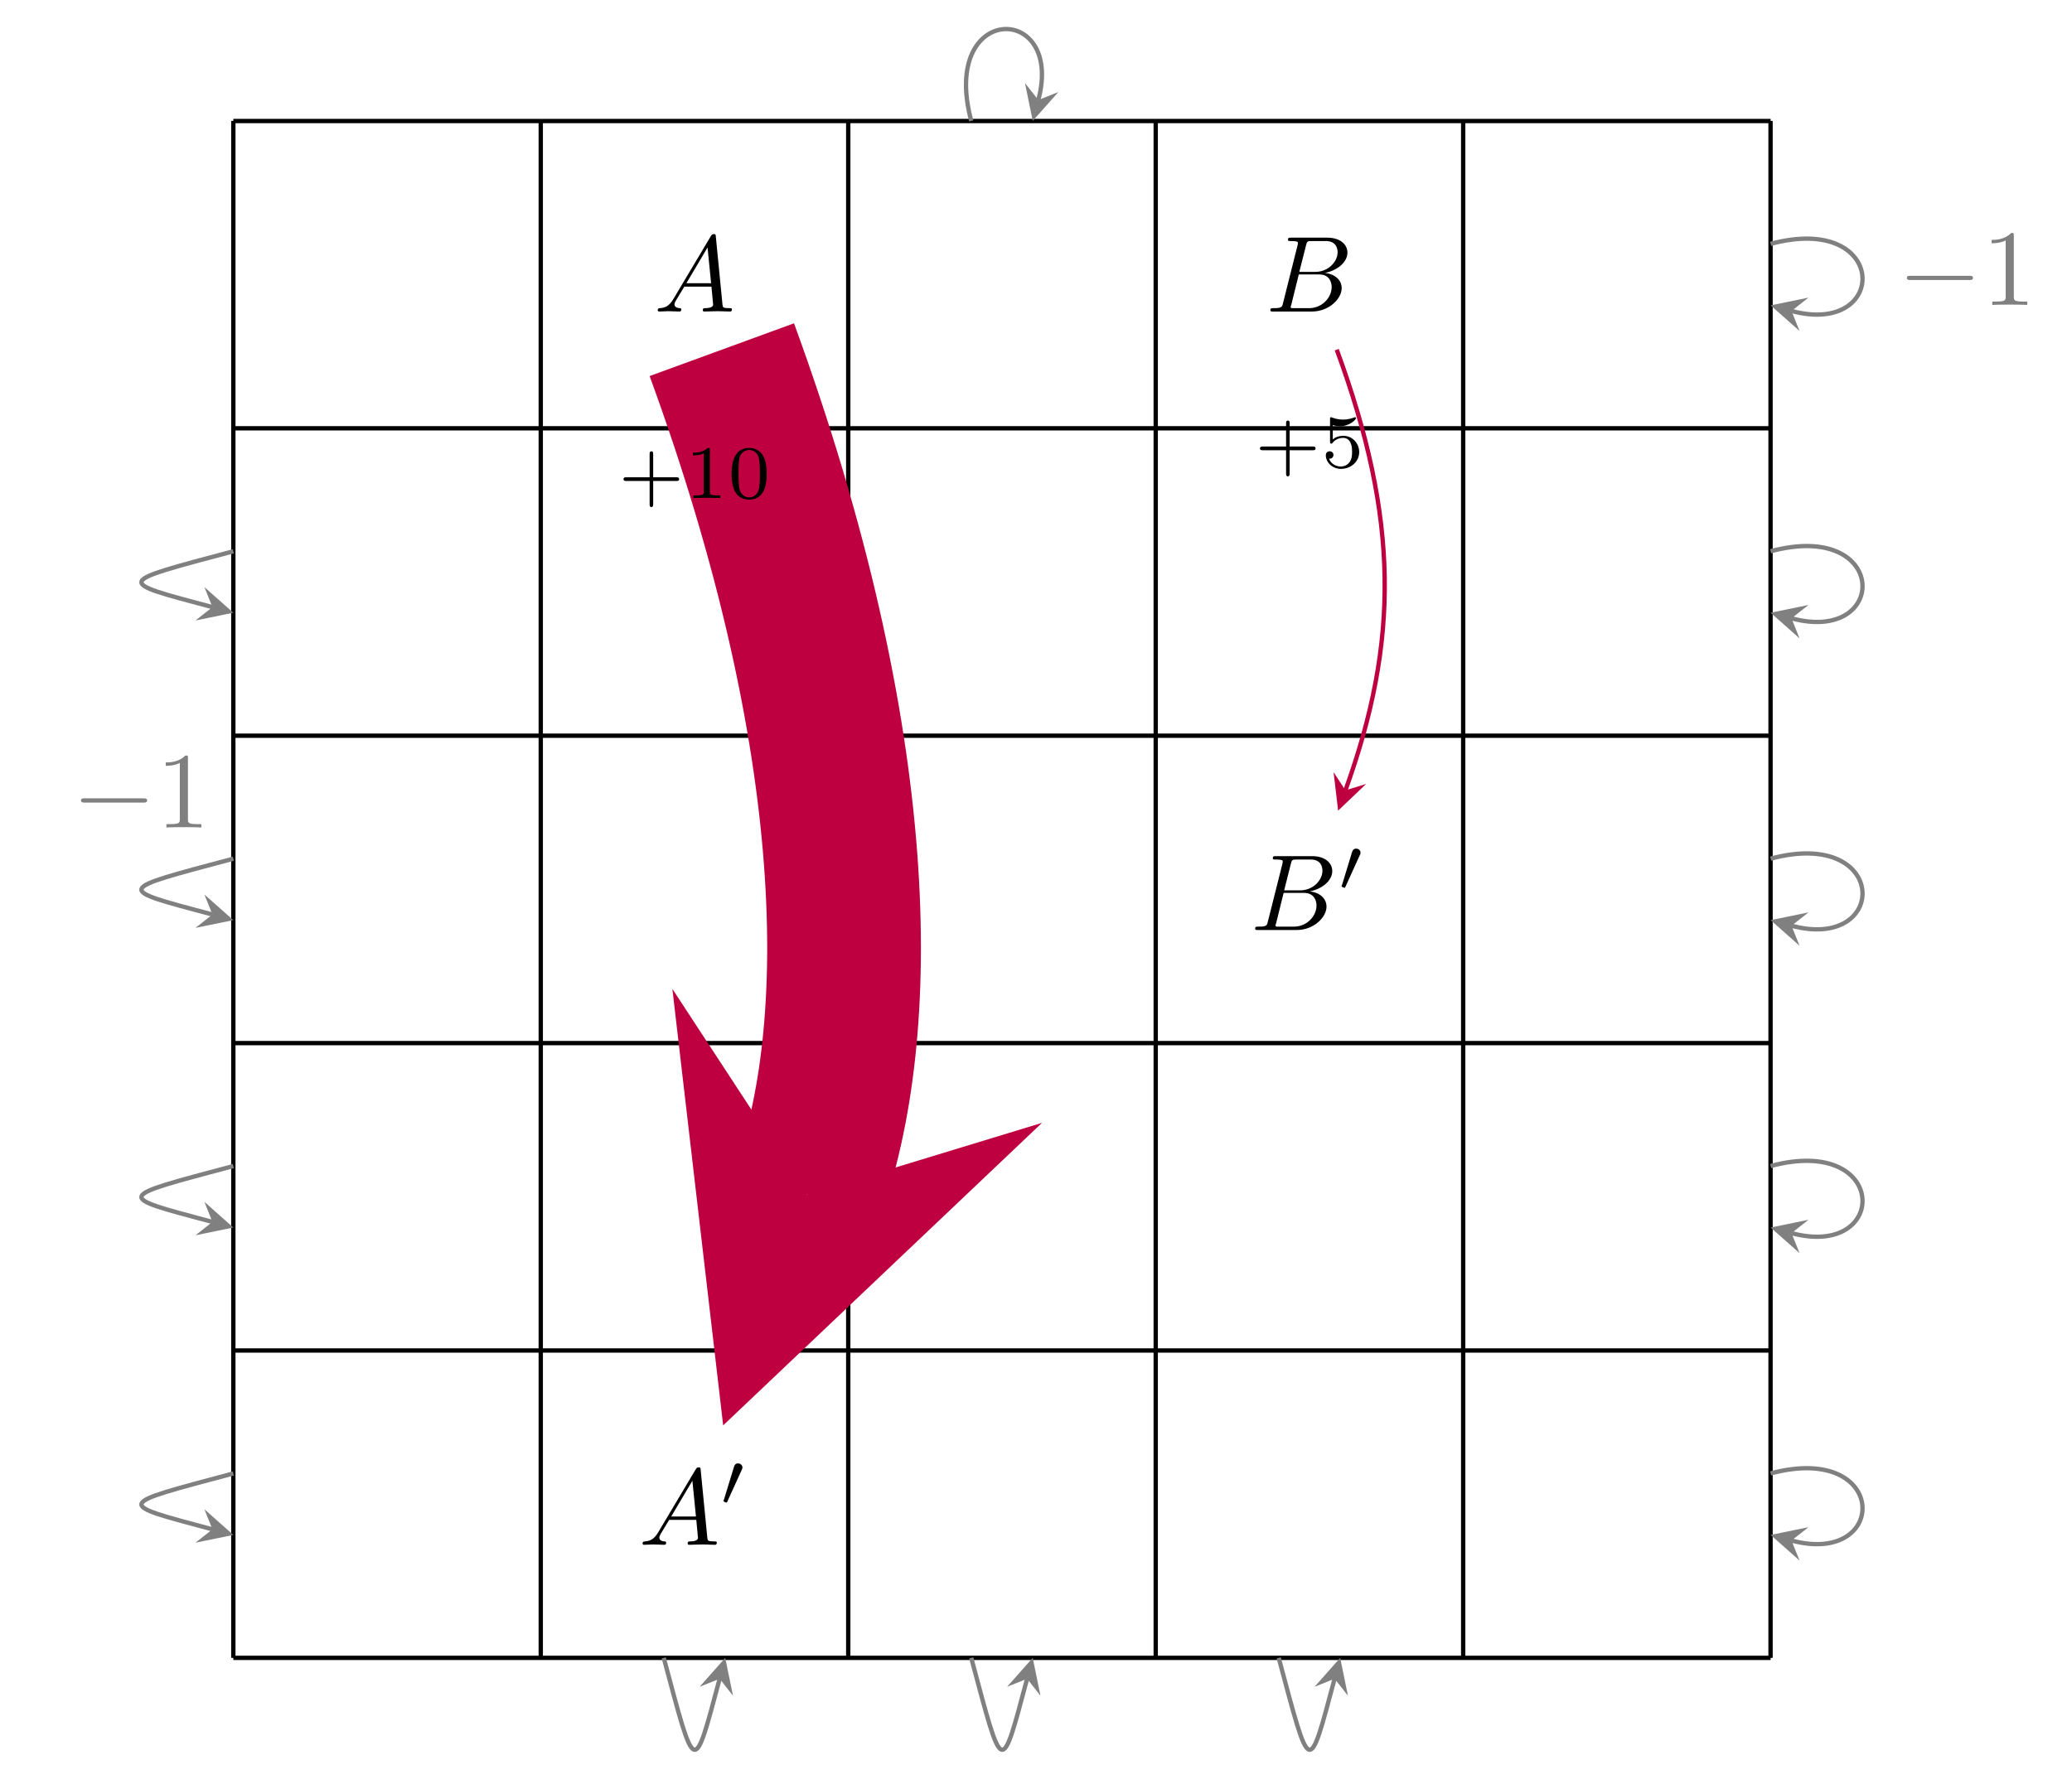 <?xml version="1.0" encoding="UTF-8"?>
<svg xmlns="http://www.w3.org/2000/svg" xmlns:xlink="http://www.w3.org/1999/xlink" width="191.027pt" height="164.035pt" viewBox="0 0 191.027 164.035" version="1.1">
<defs>
<g>
<symbol overflow="visible" id="glyph0-0">
<path style="stroke:none;" d=""/>
</symbol>
<symbol overflow="visible" id="glyph0-1">
<path style="stroke:none;" d="M 1.781 -1.141 C 1.391 -0.484 1 -0.344 0.562 -0.312 C 0.438 -0.297 0.344 -0.297 0.344 -0.109 C 0.344 -0.047 0.406 0 0.484 0 C 0.75 0 1.062 -0.031 1.328 -0.031 C 1.672 -0.031 2.016 0 2.328 0 C 2.391 0 2.516 0 2.516 -0.188 C 2.516 -0.297 2.438 -0.312 2.359 -0.312 C 2.141 -0.328 1.891 -0.406 1.891 -0.656 C 1.891 -0.781 1.953 -0.891 2.031 -1.031 L 2.797 -2.297 L 5.297 -2.297 C 5.312 -2.094 5.453 -0.734 5.453 -0.641 C 5.453 -0.344 4.938 -0.312 4.734 -0.312 C 4.594 -0.312 4.5 -0.312 4.5 -0.109 C 4.5 0 4.609 0 4.641 0 C 5.047 0 5.469 -0.031 5.875 -0.031 C 6.125 -0.031 6.766 0 7.016 0 C 7.062 0 7.188 0 7.188 -0.203 C 7.188 -0.312 7.094 -0.312 6.953 -0.312 C 6.344 -0.312 6.344 -0.375 6.312 -0.672 L 5.703 -6.891 C 5.688 -7.094 5.688 -7.141 5.516 -7.141 C 5.359 -7.141 5.312 -7.062 5.25 -6.969 Z M 2.984 -2.609 L 4.938 -5.906 L 5.266 -2.609 Z M 2.984 -2.609 "/>
</symbol>
<symbol overflow="visible" id="glyph0-2">
<path style="stroke:none;" d="M 1.594 -0.781 C 1.5 -0.391 1.469 -0.312 0.688 -0.312 C 0.516 -0.312 0.422 -0.312 0.422 -0.109 C 0.422 0 0.516 0 0.688 0 L 4.25 0 C 5.828 0 7 -1.172 7 -2.156 C 7 -2.875 6.422 -3.453 5.453 -3.562 C 6.484 -3.75 7.531 -4.484 7.531 -5.438 C 7.531 -6.172 6.875 -6.812 5.688 -6.812 L 2.328 -6.812 C 2.141 -6.812 2.047 -6.812 2.047 -6.609 C 2.047 -6.5 2.141 -6.5 2.328 -6.5 C 2.344 -6.5 2.531 -6.5 2.703 -6.484 C 2.875 -6.453 2.969 -6.453 2.969 -6.312 C 2.969 -6.281 2.953 -6.25 2.938 -6.125 Z M 3.094 -3.656 L 3.719 -6.125 C 3.812 -6.469 3.828 -6.5 4.25 -6.5 L 5.547 -6.5 C 6.422 -6.5 6.625 -5.906 6.625 -5.469 C 6.625 -4.594 5.766 -3.656 4.562 -3.656 Z M 2.656 -0.312 C 2.516 -0.312 2.5 -0.312 2.438 -0.312 C 2.328 -0.328 2.297 -0.344 2.297 -0.422 C 2.297 -0.453 2.297 -0.469 2.359 -0.641 L 3.047 -3.422 L 4.922 -3.422 C 5.875 -3.422 6.078 -2.688 6.078 -2.266 C 6.078 -1.281 5.188 -0.312 4 -0.312 Z M 2.656 -0.312 "/>
</symbol>
<symbol overflow="visible" id="glyph1-0">
<path style="stroke:none;" d=""/>
</symbol>
<symbol overflow="visible" id="glyph1-1">
<path style="stroke:none;" d="M 2.016 -3.297 C 2.078 -3.406 2.078 -3.469 2.078 -3.516 C 2.078 -3.734 1.891 -3.891 1.672 -3.891 C 1.406 -3.891 1.328 -3.672 1.297 -3.562 L 0.375 -0.547 C 0.359 -0.531 0.328 -0.453 0.328 -0.438 C 0.328 -0.359 0.547 -0.281 0.609 -0.281 C 0.656 -0.281 0.656 -0.297 0.703 -0.406 Z M 2.016 -3.297 "/>
</symbol>
<symbol overflow="visible" id="glyph2-0">
<path style="stroke:none;" d=""/>
</symbol>
<symbol overflow="visible" id="glyph2-1">
<path style="stroke:none;" d="M 3.219 -1.578 L 5.359 -1.578 C 5.453 -1.578 5.609 -1.578 5.609 -1.734 C 5.609 -1.922 5.453 -1.922 5.359 -1.922 L 3.219 -1.922 L 3.219 -4.062 C 3.219 -4.141 3.219 -4.312 3.062 -4.312 C 2.891 -4.312 2.891 -4.156 2.891 -4.062 L 2.891 -1.922 L 0.75 -1.922 C 0.656 -1.922 0.484 -1.922 0.484 -1.75 C 0.484 -1.578 0.641 -1.578 0.75 -1.578 L 2.891 -1.578 L 2.891 0.562 C 2.891 0.656 2.891 0.828 3.047 0.828 C 3.219 0.828 3.219 0.656 3.219 0.562 Z M 3.219 -1.578 "/>
</symbol>
<symbol overflow="visible" id="glyph2-2">
<path style="stroke:none;" d="M 1.078 -3.891 C 1.438 -3.797 1.641 -3.797 1.75 -3.797 C 2.672 -3.797 3.219 -4.422 3.219 -4.531 C 3.219 -4.609 3.172 -4.625 3.141 -4.625 C 3.125 -4.625 3.109 -4.625 3.078 -4.609 C 2.906 -4.547 2.547 -4.406 2.031 -4.406 C 1.828 -4.406 1.469 -4.422 1.016 -4.594 C 0.938 -4.625 0.922 -4.625 0.922 -4.625 C 0.828 -4.625 0.828 -4.547 0.828 -4.438 L 0.828 -2.391 C 0.828 -2.266 0.828 -2.188 0.938 -2.188 C 1 -2.188 1.016 -2.188 1.078 -2.281 C 1.375 -2.656 1.812 -2.719 2.047 -2.719 C 2.469 -2.719 2.656 -2.391 2.688 -2.328 C 2.812 -2.094 2.859 -1.828 2.859 -1.422 C 2.859 -1.219 2.859 -0.812 2.641 -0.5 C 2.469 -0.25 2.172 -0.078 1.828 -0.078 C 1.375 -0.078 0.906 -0.328 0.734 -0.797 C 1 -0.781 1.141 -0.953 1.141 -1.141 C 1.141 -1.438 0.875 -1.484 0.781 -1.484 C 0.781 -1.484 0.438 -1.484 0.438 -1.109 C 0.438 -0.484 1.016 0.141 1.844 0.141 C 2.734 0.141 3.516 -0.516 3.516 -1.406 C 3.516 -2.188 2.922 -2.906 2.062 -2.906 C 1.75 -2.906 1.391 -2.844 1.078 -2.578 Z M 1.078 -3.891 "/>
</symbol>
<symbol overflow="visible" id="glyph2-3">
<path style="stroke:none;" d="M 2.328 -4.438 C 2.328 -4.625 2.328 -4.625 2.125 -4.625 C 1.672 -4.188 1.047 -4.188 0.766 -4.188 L 0.766 -3.938 C 0.922 -3.938 1.391 -3.938 1.766 -4.125 L 1.766 -0.578 C 1.766 -0.344 1.766 -0.25 1.078 -0.25 L 0.812 -0.25 L 0.812 0 C 0.938 0 1.797 -0.031 2.047 -0.031 C 2.266 -0.031 3.141 0 3.297 0 L 3.297 -0.25 L 3.031 -0.25 C 2.328 -0.25 2.328 -0.344 2.328 -0.578 Z M 2.328 -4.438 "/>
</symbol>
<symbol overflow="visible" id="glyph2-4">
<path style="stroke:none;" d="M 3.594 -2.219 C 3.594 -2.984 3.5 -3.547 3.188 -4.031 C 2.969 -4.344 2.531 -4.625 1.984 -4.625 C 0.359 -4.625 0.359 -2.719 0.359 -2.219 C 0.359 -1.719 0.359 0.141 1.984 0.141 C 3.594 0.141 3.594 -1.719 3.594 -2.219 Z M 1.984 -0.062 C 1.656 -0.062 1.234 -0.25 1.094 -0.812 C 1 -1.219 1 -1.797 1 -2.312 C 1 -2.828 1 -3.359 1.094 -3.734 C 1.25 -4.281 1.688 -4.438 1.984 -4.438 C 2.359 -4.438 2.719 -4.203 2.844 -3.797 C 2.953 -3.422 2.969 -2.922 2.969 -2.312 C 2.969 -1.797 2.969 -1.281 2.875 -0.844 C 2.734 -0.203 2.266 -0.062 1.984 -0.062 Z M 1.984 -0.062 "/>
</symbol>
<symbol overflow="visible" id="glyph3-0">
<path style="stroke:none;" d=""/>
</symbol>
<symbol overflow="visible" id="glyph3-1">
<path style="stroke:none;" d="M 6.562 -2.297 C 6.734 -2.297 6.922 -2.297 6.922 -2.5 C 6.922 -2.688 6.734 -2.688 6.562 -2.688 L 1.172 -2.688 C 1 -2.688 0.828 -2.688 0.828 -2.5 C 0.828 -2.297 1 -2.297 1.172 -2.297 Z M 6.562 -2.297 "/>
</symbol>
<symbol overflow="visible" id="glyph4-0">
<path style="stroke:none;" d=""/>
</symbol>
<symbol overflow="visible" id="glyph4-1">
<path style="stroke:none;" d="M 2.938 -6.375 C 2.938 -6.625 2.938 -6.641 2.703 -6.641 C 2.078 -6 1.203 -6 0.891 -6 L 0.891 -5.688 C 1.094 -5.688 1.672 -5.688 2.188 -5.953 L 2.188 -0.781 C 2.188 -0.422 2.156 -0.312 1.266 -0.312 L 0.953 -0.312 L 0.953 0 C 1.297 -0.031 2.156 -0.031 2.562 -0.031 C 2.953 -0.031 3.828 -0.031 4.172 0 L 4.172 -0.312 L 3.859 -0.312 C 2.953 -0.312 2.938 -0.422 2.938 -0.781 Z M 2.938 -6.375 "/>
</symbol>
</g>
<clipPath id="clip1">
  <path d="M 55 147 L 72 147 L 72 164.035 L 55 164.035 Z M 55 147 "/>
</clipPath>
<clipPath id="clip2">
  <path d="M 83 147 L 101 147 L 101 164.035 L 83 164.035 Z M 83 147 "/>
</clipPath>
<clipPath id="clip3">
  <path d="M 112 147 L 129 147 L 129 164.035 L 112 164.035 Z M 112 147 "/>
</clipPath>
</defs>
<g id="surface1">
<path style="fill:none;stroke-width:0.399;stroke-linecap:butt;stroke-linejoin:miter;stroke:rgb(0%,0%,0%);stroke-opacity:1;stroke-miterlimit:10;" d="M 0.002 0.001 L 141.732 0.001 M 0.002 28.345 L 141.732 28.345 M 0.002 56.693 L 141.732 56.693 M 0.002 85.04 L 141.732 85.04 M 0.002 113.388 L 141.732 113.388 M 0.002 141.724 L 141.732 141.724 M 0.002 0.001 L 0.002 141.736 M 28.345 0.001 L 28.345 141.736 M 56.693 0.001 L 56.693 141.736 M 85.041 0.001 L 85.041 141.736 M 113.388 0.001 L 113.388 141.736 M 141.724 0.001 L 141.724 141.736 " transform="matrix(1,0,0,-1,21.51,152.884)"/>
<g style="fill:rgb(0%,0%,0%);fill-opacity:1;">
  <use xlink:href="#glyph0-1" x="60.294" y="28.728"/>
</g>
<g style="fill:rgb(0%,0%,0%);fill-opacity:1;">
  <use xlink:href="#glyph0-1" x="58.897" y="142.456"/>
</g>
<g style="fill:rgb(0%,0%,0%);fill-opacity:1;">
  <use xlink:href="#glyph1-1" x="66.369" y="138.841"/>
</g>
<path style="fill:none;stroke-width:14.173;stroke-linecap:butt;stroke-linejoin:miter;stroke:rgb(75%,0%,25%);stroke-opacity:1;stroke-miterlimit:10;" d="M 45.037 120.638 C 58.314 84.302 58.345 57.806 52.885 42.736 " transform="matrix(1,0,0,-1,21.51,152.884)"/>
<path style=" stroke:none;fill-rule:nonzero;fill:rgb(75%,0%,25%);fill-opacity:1;" d="M 66.672 131.445 L 96.066 103.547 L 74.395 110.148 L 61.988 91.191 "/>
<g style="fill:rgb(0%,0%,0%);fill-opacity:1;">
  <use xlink:href="#glyph0-2" x="116.695" y="28.729"/>
</g>
<g style="fill:rgb(0%,0%,0%);fill-opacity:1;">
  <use xlink:href="#glyph0-2" x="115.297" y="85.763"/>
</g>
<g style="fill:rgb(0%,0%,0%);fill-opacity:1;">
  <use xlink:href="#glyph1-1" x="123.354" y="82.148"/>
</g>
<path style="fill:none;stroke-width:0.399;stroke-linecap:butt;stroke-linejoin:miter;stroke:rgb(75%,0%,25%);stroke-opacity:1;stroke-miterlimit:10;" d="M 101.732 120.638 C 107.47 105.017 107.502 93.786 102.533 80.005 " transform="matrix(1,0,0,-1,21.51,152.884)"/>
<path style=" stroke:none;fill-rule:nonzero;fill:rgb(75%,0%,25%);fill-opacity:1;" d="M 123.367 74.754 L 125.949 72.293 L 124.043 72.879 L 122.949 71.211 "/>
<g style="fill:rgb(0%,0%,0%);fill-opacity:1;">
  <use xlink:href="#glyph2-1" x="115.679" y="43.098"/>
  <use xlink:href="#glyph2-2" x="121.795" y="43.098"/>
</g>
<g style="fill:rgb(0%,0%,0%);fill-opacity:1;">
  <use xlink:href="#glyph2-1" x="57.001" y="45.932"/>
  <use xlink:href="#glyph2-3" x="63.117" y="45.932"/>
  <use xlink:href="#glyph2-4" x="67.089" y="45.932"/>
</g>
<g clip-path="url(#clip1)" clip-rule="nonzero">
<path style="fill:none;stroke-width:0.399;stroke-linecap:butt;stroke-linejoin:miter;stroke:rgb(50%,50%,50%);stroke-opacity:1;stroke-miterlimit:10;" d="M 39.685 0.001 C 42.619 -10.952 42.42 -10.952 44.838 -1.925 " transform="matrix(1,0,0,-1,21.51,152.884)"/>
</g>
<path style=" stroke:none;fill-rule:nonzero;fill:rgb(50%,50%,50%);fill-opacity:1;" d="M 66.863 152.883 L 64.5 155.551 L 66.348 154.809 L 67.578 156.375 "/>
<g clip-path="url(#clip2)" clip-rule="nonzero">
<path style="fill:none;stroke-width:0.399;stroke-linecap:butt;stroke-linejoin:miter;stroke:rgb(50%,50%,50%);stroke-opacity:1;stroke-miterlimit:10;" d="M 68.033 0.001 C 70.967 -10.952 70.767 -10.952 73.185 -1.925 " transform="matrix(1,0,0,-1,21.51,152.884)"/>
</g>
<path style=" stroke:none;fill-rule:nonzero;fill:rgb(50%,50%,50%);fill-opacity:1;" d="M 95.211 152.883 L 92.848 155.551 L 94.695 154.809 L 95.926 156.375 "/>
<g clip-path="url(#clip3)" clip-rule="nonzero">
<path style="fill:none;stroke-width:0.399;stroke-linecap:butt;stroke-linejoin:miter;stroke:rgb(50%,50%,50%);stroke-opacity:1;stroke-miterlimit:10;" d="M 96.381 0.001 C 99.314 -10.952 99.115 -10.952 101.533 -1.925 " transform="matrix(1,0,0,-1,21.51,152.884)"/>
</g>
<path style=" stroke:none;fill-rule:nonzero;fill:rgb(50%,50%,50%);fill-opacity:1;" d="M 123.559 152.883 L 121.195 155.551 L 123.043 154.809 L 124.273 156.375 "/>
<path style="fill:none;stroke-width:0.399;stroke-linecap:butt;stroke-linejoin:miter;stroke:rgb(50%,50%,50%);stroke-opacity:1;stroke-miterlimit:10;" d="M 141.732 130.396 C 152.685 133.329 152.685 121.79 143.658 124.208 " transform="matrix(1,0,0,-1,21.51,152.884)"/>
<path style=" stroke:none;fill-rule:nonzero;fill:rgb(50%,50%,50%);fill-opacity:1;" d="M 163.242 28.16 L 165.91 30.523 L 165.168 28.676 L 166.734 27.445 "/>
<g style="fill:rgb(50%,50%,50%);fill-opacity:1;">
  <use xlink:href="#glyph3-1" x="174.977" y="28.121"/>
</g>
<g style="fill:rgb(50%,50%,50%);fill-opacity:1;">
  <use xlink:href="#glyph4-1" x="182.725" y="28.121"/>
</g>
<path style="fill:none;stroke-width:0.399;stroke-linecap:butt;stroke-linejoin:miter;stroke:rgb(50%,50%,50%);stroke-opacity:1;stroke-miterlimit:10;" d="M 141.732 102.048 C 152.685 104.982 152.685 93.443 143.658 95.864 " transform="matrix(1,0,0,-1,21.51,152.884)"/>
<path style=" stroke:none;fill-rule:nonzero;fill:rgb(50%,50%,50%);fill-opacity:1;" d="M 163.242 56.504 L 165.91 58.871 L 165.168 57.02 L 166.734 55.789 "/>
<path style="fill:none;stroke-width:0.399;stroke-linecap:butt;stroke-linejoin:miter;stroke:rgb(50%,50%,50%);stroke-opacity:1;stroke-miterlimit:10;" d="M 0.002 102.048 C -10.951 99.114 -10.951 99.314 -1.924 96.896 " transform="matrix(1,0,0,-1,21.51,152.884)"/>
<path style=" stroke:none;fill-rule:nonzero;fill:rgb(50%,50%,50%);fill-opacity:1;" d="M 21.512 56.504 L 18.844 54.141 L 19.586 55.988 L 18.02 57.219 "/>
<path style="fill:none;stroke-width:0.399;stroke-linecap:butt;stroke-linejoin:miter;stroke:rgb(50%,50%,50%);stroke-opacity:1;stroke-miterlimit:10;" d="M 141.732 73.7 C 152.685 76.638 152.685 65.099 143.658 67.517 " transform="matrix(1,0,0,-1,21.51,152.884)"/>
<path style=" stroke:none;fill-rule:nonzero;fill:rgb(50%,50%,50%);fill-opacity:1;" d="M 163.242 84.852 L 165.91 87.215 L 165.168 85.367 L 166.734 84.137 "/>
<path style="fill:none;stroke-width:0.399;stroke-linecap:butt;stroke-linejoin:miter;stroke:rgb(50%,50%,50%);stroke-opacity:1;stroke-miterlimit:10;" d="M 0.002 73.7 C -10.951 70.767 -10.951 70.966 -1.924 68.548 " transform="matrix(1,0,0,-1,21.51,152.884)"/>
<path style=" stroke:none;fill-rule:nonzero;fill:rgb(50%,50%,50%);fill-opacity:1;" d="M 21.512 84.852 L 18.844 82.488 L 19.586 84.336 L 18.02 85.566 "/>
<path style="fill:none;stroke-width:0.399;stroke-linecap:butt;stroke-linejoin:miter;stroke:rgb(50%,50%,50%);stroke-opacity:1;stroke-miterlimit:10;" d="M 141.732 45.357 C 152.685 48.29 152.685 36.751 143.658 39.169 " transform="matrix(1,0,0,-1,21.51,152.884)"/>
<path style=" stroke:none;fill-rule:nonzero;fill:rgb(50%,50%,50%);fill-opacity:1;" d="M 163.242 113.199 L 165.91 115.562 L 165.168 113.715 L 166.734 112.484 "/>
<path style="fill:none;stroke-width:0.399;stroke-linecap:butt;stroke-linejoin:miter;stroke:rgb(50%,50%,50%);stroke-opacity:1;stroke-miterlimit:10;" d="M 0.002 45.357 C -10.951 42.419 -10.951 42.618 -1.924 40.2 " transform="matrix(1,0,0,-1,21.51,152.884)"/>
<path style=" stroke:none;fill-rule:nonzero;fill:rgb(50%,50%,50%);fill-opacity:1;" d="M 21.512 113.199 L 18.844 110.832 L 19.586 112.684 L 18.02 113.914 "/>
<path style="fill:none;stroke-width:0.399;stroke-linecap:butt;stroke-linejoin:miter;stroke:rgb(50%,50%,50%);stroke-opacity:1;stroke-miterlimit:10;" d="M 141.732 17.009 C 152.685 19.943 152.685 8.404 143.658 10.822 " transform="matrix(1,0,0,-1,21.51,152.884)"/>
<path style=" stroke:none;fill-rule:nonzero;fill:rgb(50%,50%,50%);fill-opacity:1;" d="M 163.242 141.547 L 165.91 143.91 L 165.168 142.062 L 166.734 140.832 "/>
<path style="fill:none;stroke-width:0.399;stroke-linecap:butt;stroke-linejoin:miter;stroke:rgb(50%,50%,50%);stroke-opacity:1;stroke-miterlimit:10;" d="M 0.002 17.009 C -10.951 14.075 -10.951 14.275 -1.924 11.853 " transform="matrix(1,0,0,-1,21.51,152.884)"/>
<path style=" stroke:none;fill-rule:nonzero;fill:rgb(50%,50%,50%);fill-opacity:1;" d="M 21.512 141.547 L 18.844 139.18 L 19.586 141.031 L 18.02 142.262 "/>
<path style="fill:none;stroke-width:0.399;stroke-linecap:butt;stroke-linejoin:miter;stroke:rgb(50%,50%,50%);stroke-opacity:1;stroke-miterlimit:10;" d="M 68.033 141.736 C 65.099 152.685 76.638 152.685 74.217 143.657 " transform="matrix(1,0,0,-1,21.51,152.884)"/>
<path style=" stroke:none;fill-rule:nonzero;fill:rgb(50%,50%,50%);fill-opacity:1;" d="M 95.211 11.148 L 97.578 8.484 L 95.727 9.227 L 94.496 7.656 "/>
<g style="fill:rgb(50%,50%,50%);fill-opacity:1;">
  <use xlink:href="#glyph3-1" x="6.641" y="76.309"/>
</g>
<g style="fill:rgb(50%,50%,50%);fill-opacity:1;">
  <use xlink:href="#glyph4-1" x="14.39" y="76.309"/>
</g>
</g>
</svg>
